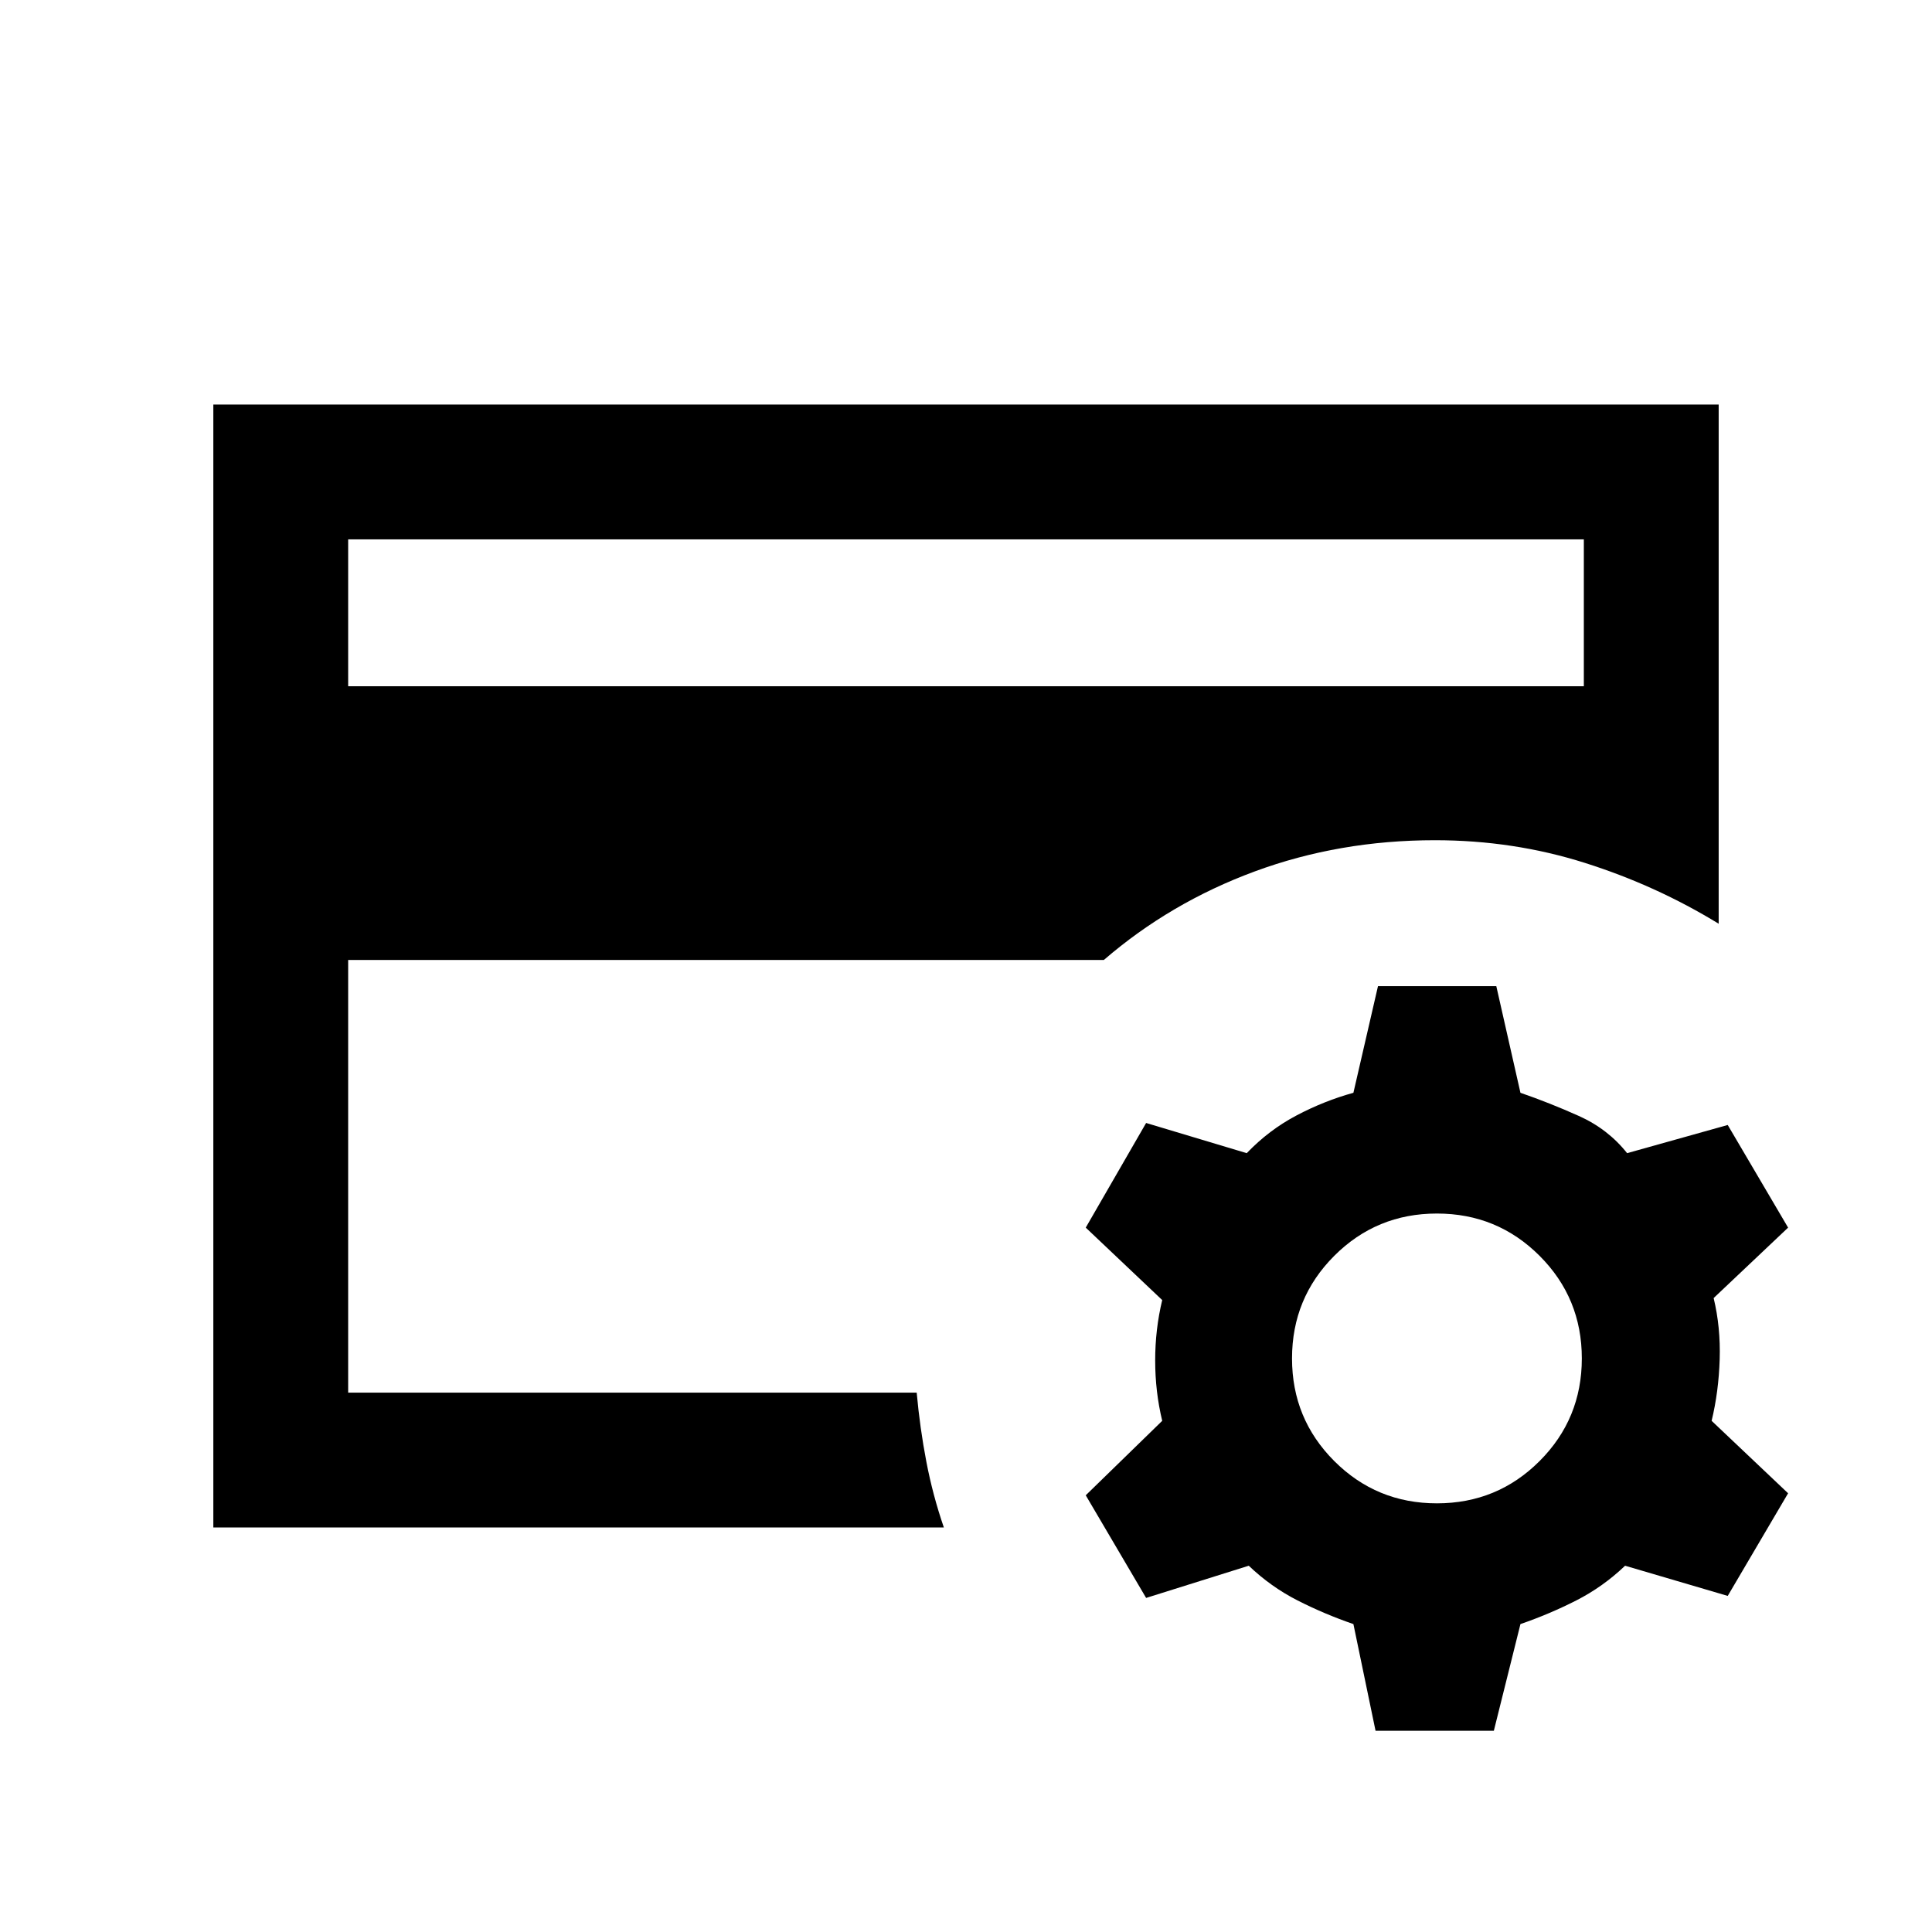 <svg xmlns="http://www.w3.org/2000/svg" height="20" viewBox="0 -960 960 960" width="20"><path d="M173-268v-274.5 10.5-160 424Zm0-351h614v-73H173v73Zm296 418H106v-558h748v258q-31-19-66.535-30.25T713-542.5q-47.5 0-89.5 15.5t-75 44H173v215h282.5q1.6 17.623 4.8 34.311Q463.5-217 469-201Zm214.5 101-11-53q-14.5-5-27.75-11.75T620.5-182l-51 16-30-51 38-37q-3.5-14.5-3.5-30t3.5-30l-38-36 30-52 50 15q11-11.5 24.75-18.75T672.5-417l12.217-53H743.5l12 53q14.5 5 29 11.5t24 18.5l50-14 30 51-37 35q3.5 14.5 3 30.5t-4 30.5l38 36-30 51-51-15q-11 10.5-24.25 17.25T755.5-153l-13.217 53H683.5ZM714-213q30 0 51-21t21-51q0-30-21-51t-51-21q-30 0-51 21t-21 51q0 30 21 51t51 21Z"/></svg>